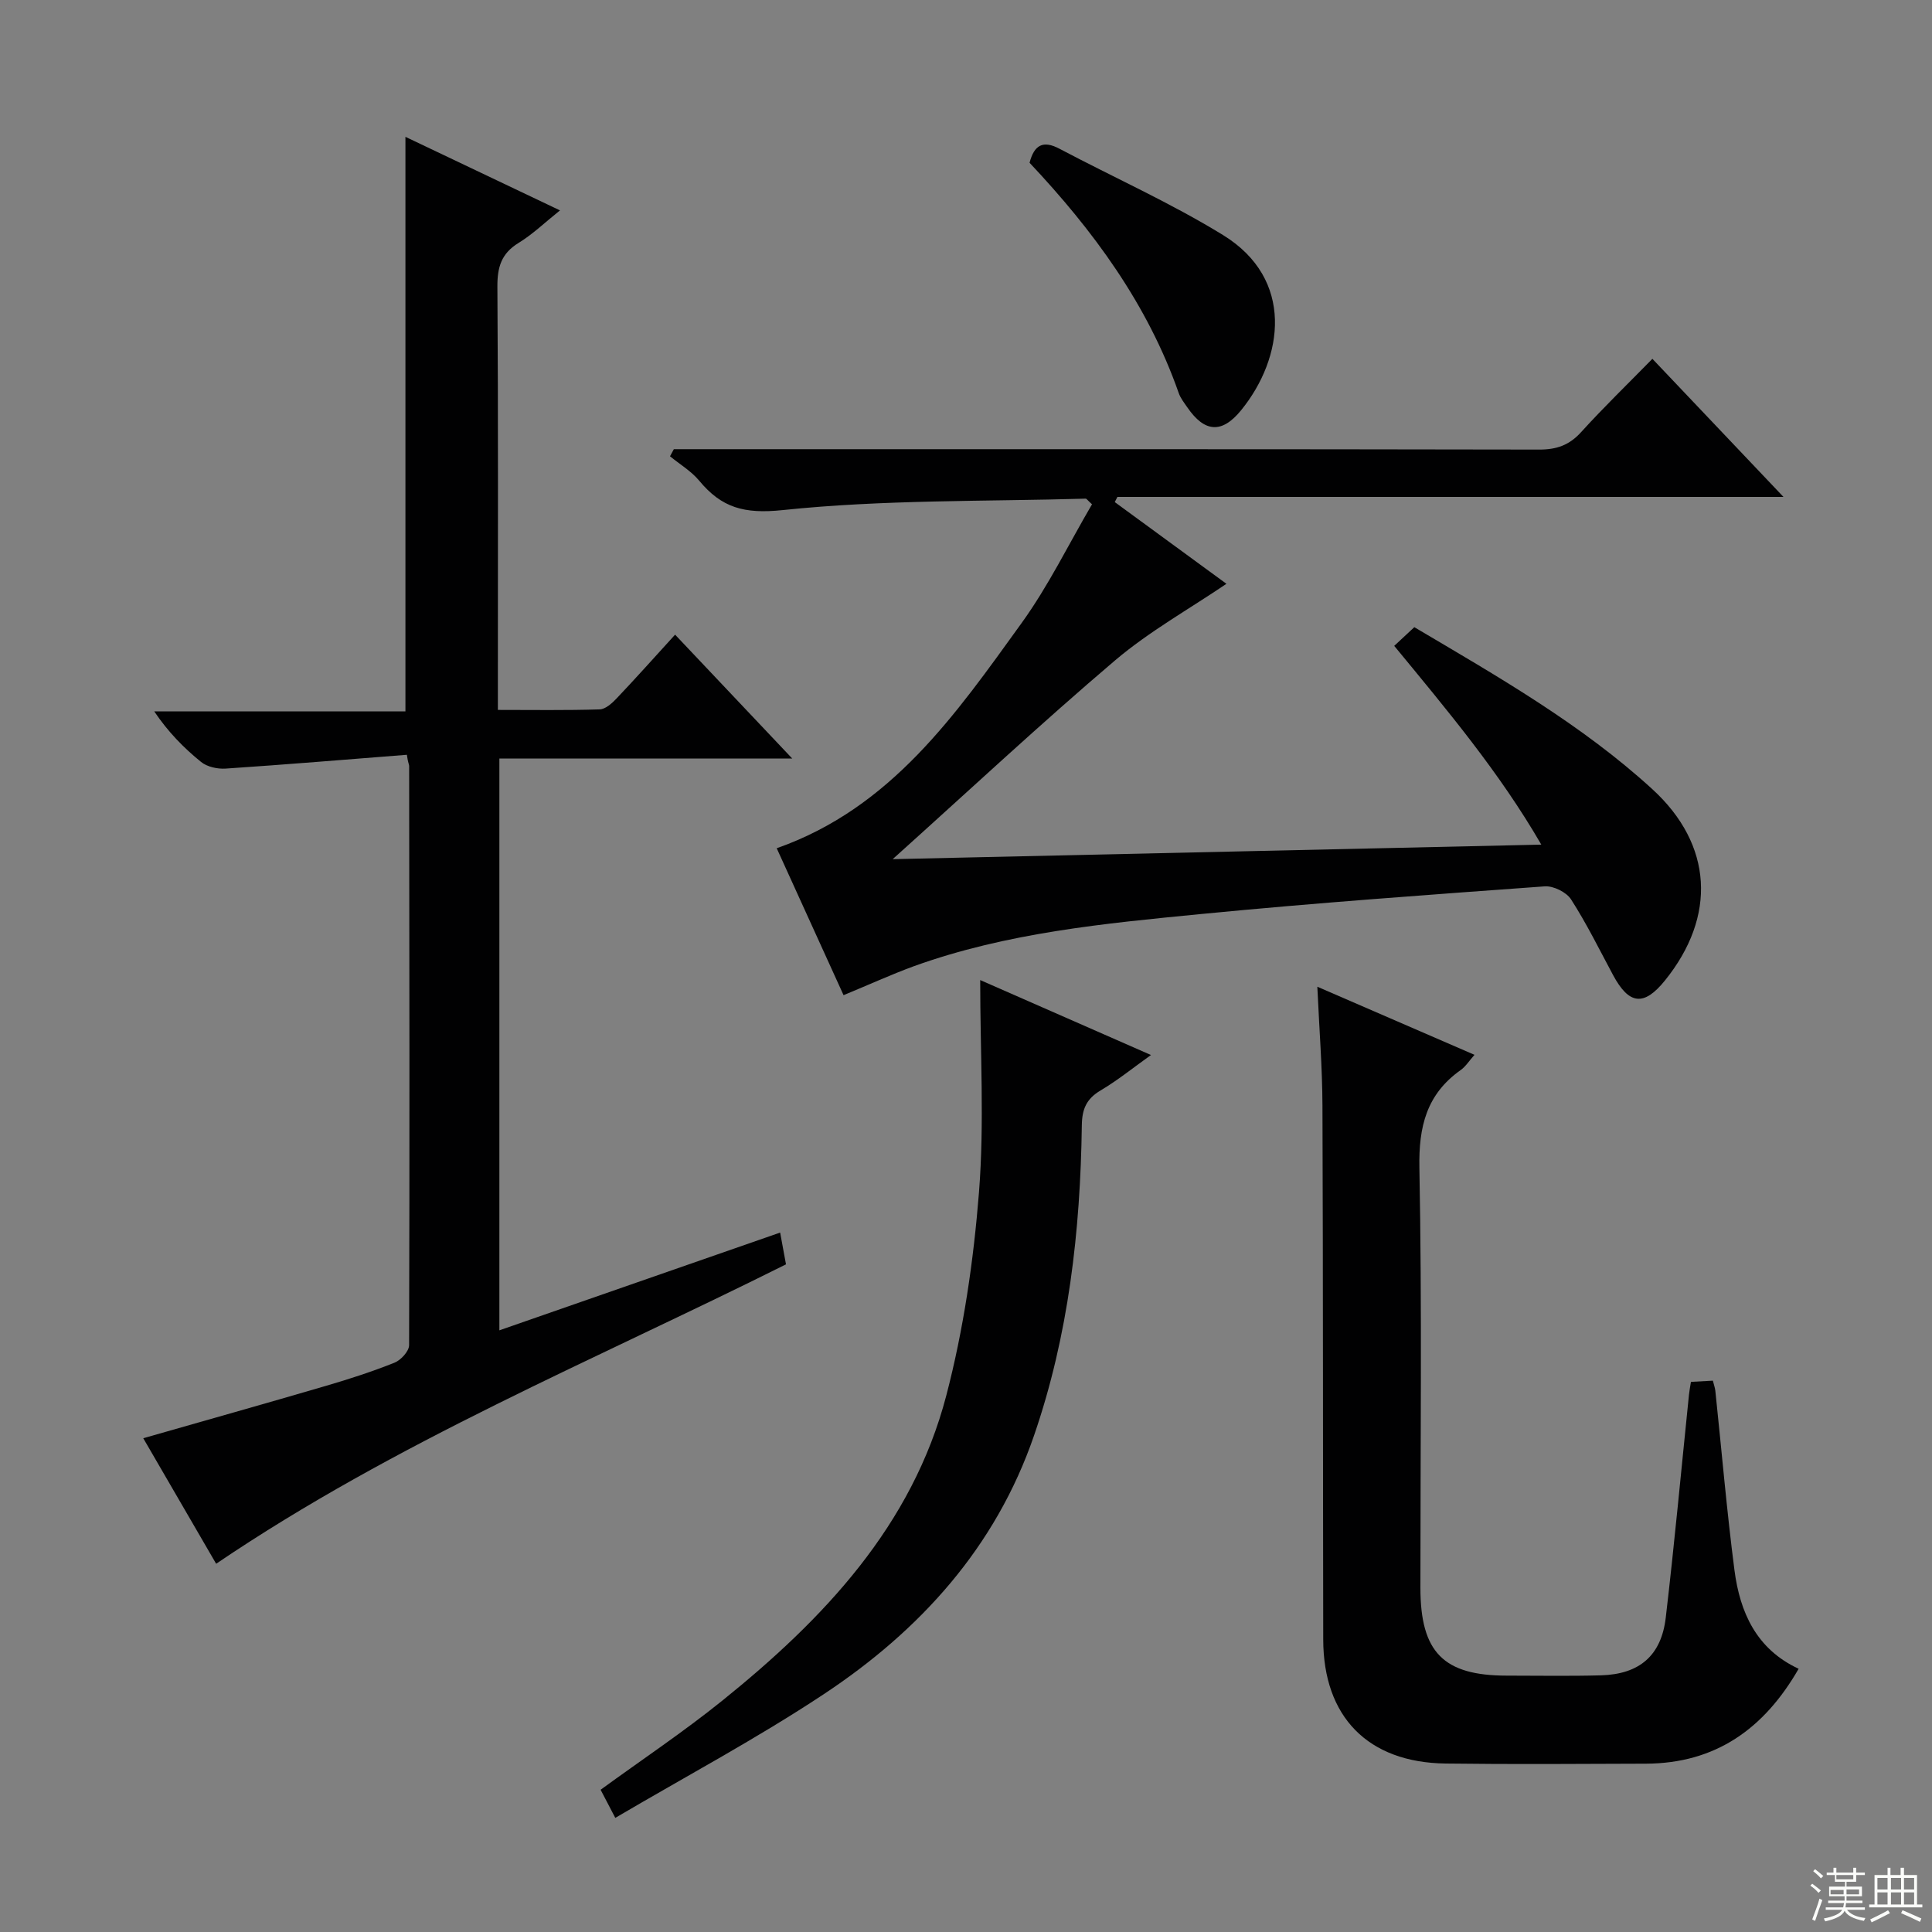 <svg enable-background="new 0 0 400 400" viewBox="0 0 400 400" xmlns="http://www.w3.org/2000/svg"><rect x="0" y="0" width="400" height="400" fill="#808080" stroke="none"/><g fill="#010102"><path d="m174.65 206.04c-4.65-10.22-9.24-20.32-13.84-30.42 23.73-8.35 37.06-27.73 50.67-46.58 5.59-7.74 9.82-16.46 14.61-24.63-.88-.79-1.11-1.17-1.32-1.17-20.93.6-41.96.19-62.73 2.37-7.99.84-12.64-.5-17.27-6.08-1.65-1.99-4.01-3.39-6.05-5.06.26-.49.52-.98.79-1.47h5.19c57.98 0 115.96-.03 173.94.08 3.63.01 6.25-.9 8.71-3.61 4.68-5.16 9.69-10 14.76-15.18 9.13 9.62 17.76 18.71 27.14 28.59-46.76 0-92.33 0-137.9 0-.18.36-.37.72-.55 1.07 7.9 5.78 15.79 11.56 23.12 16.92-7.72 5.24-15.98 9.85-23.06 15.86-15.33 13.03-30.04 26.77-46.04 41.15 45.17-1.01 89.26-2 134.29-3.01-8.7-15.02-19.43-27.76-30.45-41.15 1.44-1.33 2.72-2.53 4.16-3.87 17.35 10.26 34.57 20.09 49.27 33.53 12.57 11.5 13.34 26.34 2.62 39.62-4.34 5.37-7.42 5.05-10.73-1.1-2.83-5.27-5.48-10.67-8.71-15.69-.96-1.5-3.66-2.83-5.45-2.7-23.7 1.72-47.41 3.42-71.05 5.72-20.14 1.96-40.36 3.88-59.61 10.83-4.68 1.72-9.22 3.8-14.51 5.98z"/><path d="m161.52 255.19c.48 2.58.83 4.49 1.21 6.58-39.62 19.81-80.74 36.74-117.98 61.99-4.89-8.42-9.95-17.13-15.09-25.99 12.86-3.68 25.39-7.2 37.88-10.86 4.78-1.4 9.54-2.94 14.16-4.79 1.31-.53 2.99-2.37 3-3.61.12-39.98.06-79.96.01-119.94 0-.3-.24-.59-.47-2.3-12.5.98-25 2.02-37.52 2.86-1.68.11-3.82-.35-5.08-1.37-3.6-2.91-6.86-6.24-9.71-10.48h52.01c0-39.85 0-79.19 0-118.95 10.17 4.84 20.8 9.89 32 15.23-3.12 2.49-5.64 4.94-8.57 6.73-3.6 2.2-4.42 5.05-4.39 9.11.19 27.15.1 54.31.1 81.47v6.11c7.23 0 14.16.11 21.08-.11 1.22-.04 2.59-1.3 3.55-2.32 3.98-4.19 7.83-8.51 12.06-13.15 8.01 8.47 15.72 16.62 24.25 25.64-20.92 0-40.63 0-60.63 0v118.39c19.44-6.78 38.63-13.46 58.13-20.24z"/><path d="m372.39 345.5c-7.18 12.48-17.23 19.59-31.61 19.65-13.83.05-27.67.15-41.49-.03-16.07-.21-25.31-9.66-25.33-25.7-.07-36.83-.02-73.66-.16-110.49-.03-7.9-.66-15.81-1.06-24.64 11.34 4.91 21.78 9.44 32.54 14.1-1.11 1.25-1.83 2.42-2.87 3.16-7.06 5-8.7 11.69-8.54 20.22.55 28.99.2 57.99.21 86.99.01 13.33 4.78 18.16 17.89 18.16 6.5 0 13 .12 19.5-.06 7.96-.23 12.49-4.08 13.41-11.97 1.8-15.34 3.22-30.72 4.8-46.09.08-.81.24-1.61.41-2.7 1.53-.09 2.95-.16 4.54-.25.21.85.44 1.46.51 2.08 1.31 12.39 2.36 24.8 3.96 37.15 1.13 8.7 4.51 16.35 13.29 20.42z"/><path d="m127.39 376.37c-1.47-2.82-2.27-4.36-3.04-5.82 8.56-6.24 17.14-11.97 25.14-18.41 21.04-16.94 39.38-36.25 46.43-63.21 3.58-13.7 5.65-27.96 6.77-42.1 1.13-14.34.25-28.85.25-43.92 11.87 5.21 23.37 10.26 35.36 15.52-3.69 2.63-6.91 5.25-10.43 7.33-2.94 1.74-3.85 3.86-3.89 7.25-.3 21.84-2.74 43.41-9.89 64.19-7.96 23.17-23.62 40.39-43.61 53.61-13.78 9.12-28.42 16.93-43.09 25.56z"/><path d="m213.16 33.7c.96-3.7 2.8-4.71 6.2-2.9 11.27 5.96 22.99 11.19 33.83 17.85 14.88 9.14 12.58 25.44 3.79 36.26-3.99 4.92-7.58 4.64-11.15-.56-.66-.96-1.42-1.91-1.79-2.98-6.45-18.42-17.73-33.7-30.88-47.67z"/></g><path d="m374.8 390.4.4-.4c.7.5 1.3 1 1.8 1.4l-.5.5c-.5-.6-1.1-1.1-1.7-1.5zm1 7.3-.6-.3c.5-1.4 1.1-2.8 1.5-4.3.2.1.4.2.6.3-.5 1.3-1 2.8-1.5 4.3zm-.4-10.3.4-.4c.4.3 1 .8 1.7 1.4l-.5.5c-.4-.5-1-1-1.6-1.5zm2.5.3h1.7v-1h.6v1h3.5v-1h.6v1h1.8v.5h-1.8v1.4h-2v1h3.2v2h-3.2v.9h3.3v.5h-3.4c0 .3-.1.6-.1.9h4v.5h-3.7c.7.9 1.9 1.5 3.8 1.7-.1.2-.2.4-.3.6-2.1-.4-3.5-1.1-4-2.1-.4 1-1.8 1.7-4 2.2-.1-.2-.2-.4-.3-.6 2.1-.4 3.4-1 3.8-1.8h-3.4v-.5h3.6c.1-.3.1-.6.2-.9h-3.3v-.5h3.4c0-.3 0-.6 0-.9h-3.2v-2h3.3v-1h-2.1v-1.4h-1.7v-.5zm1.1 3.5v1h2.7c0-.3 0-.4 0-.4 0-.1 0-.2 0-.2 0-.1 0-.2 0-.3h-2.7zm1.2-3v.9h3.5v-.9zm4.7 3h-2.6v.6.4h2.6z" fill="#fbfcfa"/><path d="m393.6 386.7h.6v1.5h2.7v6.1h1.1v.6h-11v-.6h1.1v-6.1h2.7v-1.5h.6v1.5h2.1v-1.5zm-2.7 8.8.4.6c-1.2.6-2.5 1.3-3.8 1.9-.1-.2-.2-.4-.3-.6 1.2-.6 2.5-1.2 3.7-1.9zm-2.2-6.7v2.4h2.1v-2.4zm0 3v2.5h2.1v-2.5zm2.8-3v2.4h2.1v-2.4zm0 3v2.5h2.1v-2.5zm6 6.1c-1.4-.7-2.7-1.3-3.9-1.8l.3-.6c1.5.6 2.7 1.2 3.9 1.7zm-1.2-9.1h-2.1v2.4h2.1zm-2.1 3v2.5h2.1v-2.5z" fill="#fbfcfa"/></svg>